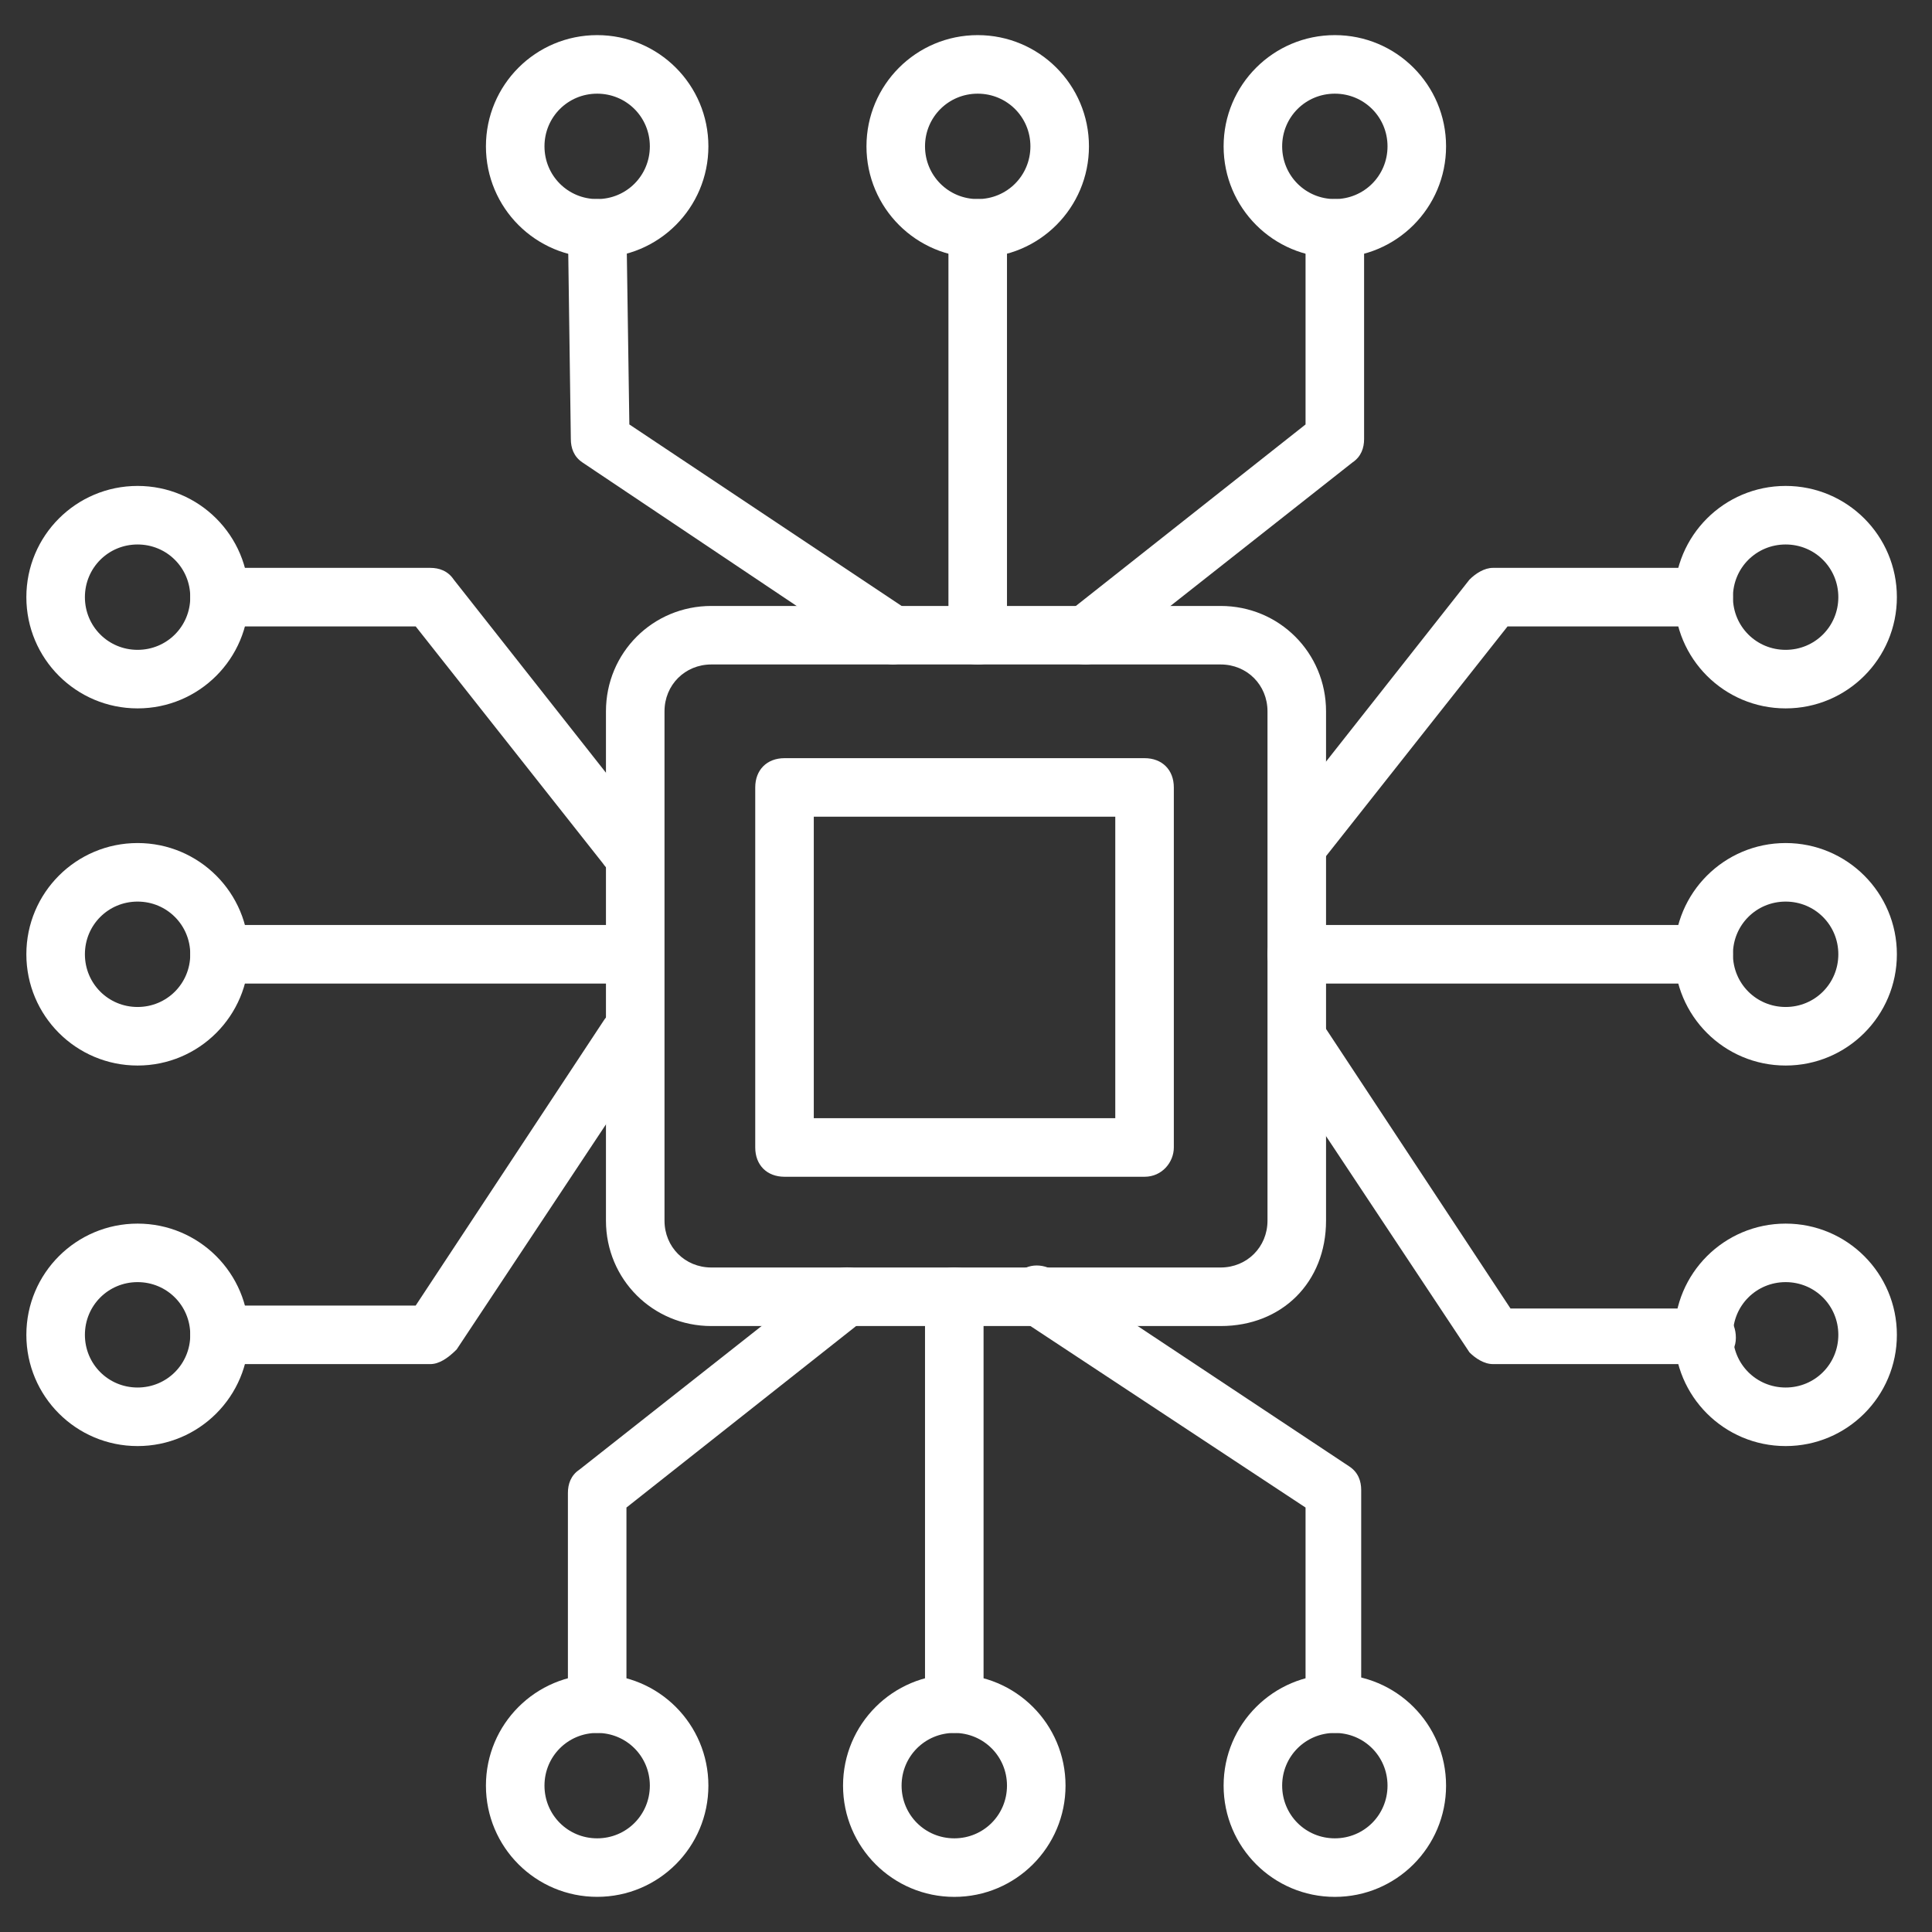<svg width="56" height="56" viewBox="0 0 56 56" fill="none" xmlns="http://www.w3.org/2000/svg">
<rect x="0" y="0" width="56" height="56" fill="#333333" stroke="none"/>
<path d="M35.382 38.436H20.618C18.921 38.436 17.564 37.079 17.564 35.382V20.618C17.564 18.921 18.921 17.564 20.618 17.564H35.382C37.079 17.564 38.436 18.921 38.436 20.618V35.382C38.436 37.163 37.164 38.436 35.382 38.436ZM20.618 19.26C19.855 19.26 19.261 19.854 19.261 20.618V35.382C19.261 36.145 19.855 36.739 20.618 36.739H35.382C36.145 36.739 36.739 36.145 36.739 35.382V20.618C36.739 19.854 36.145 19.26 35.382 19.26H20.618Z" fill="white"/>
<path d="M33.176 34.109H22.739C22.23 34.109 21.891 33.77 21.891 33.26V22.824C21.891 22.315 22.23 21.976 22.739 21.976H33.176C33.685 21.976 34.024 22.315 34.024 22.824V33.26C34.024 33.685 33.685 34.109 33.176 34.109ZM23.588 32.412H32.327V23.673H23.588V32.412Z" fill="white"/>
<path d="M51.758 20.533C49.976 20.533 48.533 19.091 48.533 17.309C48.533 15.527 49.976 14.085 51.758 14.085C53.539 14.085 54.982 15.527 54.982 17.309C54.982 19.091 53.539 20.533 51.758 20.533ZM51.758 15.782C50.909 15.782 50.23 16.46 50.23 17.309C50.23 18.157 50.909 18.836 51.758 18.836C52.606 18.836 53.285 18.157 53.285 17.309C53.285 16.46 52.606 15.782 51.758 15.782Z" fill="white"/>
<path d="M37.588 25.369C37.418 25.369 37.248 25.285 37.079 25.2C36.739 24.945 36.654 24.351 36.909 24.012L42.594 16.8C42.764 16.63 43.018 16.46 43.273 16.46H49.382C49.891 16.46 50.23 16.8 50.23 17.309C50.23 17.818 49.891 18.157 49.382 18.157H43.697L38.267 25.03C38.097 25.285 37.842 25.369 37.588 25.369Z" fill="white"/>
<path d="M51.758 30.885C49.976 30.885 48.533 29.442 48.533 27.66C48.533 25.879 49.976 24.436 51.758 24.436C53.539 24.436 54.982 25.879 54.982 27.66C54.982 29.442 53.539 30.885 51.758 30.885ZM51.758 26.133C50.909 26.133 50.23 26.812 50.23 27.66C50.23 28.509 50.909 29.188 51.758 29.188C52.606 29.188 53.285 28.509 53.285 27.66C53.285 26.812 52.606 26.133 51.758 26.133Z" fill="white"/>
<path d="M49.382 28.509H37.588C37.079 28.509 36.739 28.17 36.739 27.66C36.739 27.151 37.079 26.812 37.588 26.812H49.382C49.891 26.812 50.23 27.151 50.23 27.66C50.23 28.17 49.891 28.509 49.382 28.509Z" fill="white"/>
<path d="M51.758 41.915C49.976 41.915 48.533 40.473 48.533 38.691C48.533 36.909 49.976 35.467 51.758 35.467C53.539 35.467 54.982 36.909 54.982 38.691C54.982 40.473 53.539 41.915 51.758 41.915ZM51.758 37.163C50.909 37.163 50.23 37.842 50.23 38.691C50.23 39.539 50.909 40.218 51.758 40.218C52.606 40.218 53.285 39.539 53.285 38.691C53.285 37.842 52.606 37.163 51.758 37.163Z" fill="white"/>
<path d="M49.382 39.539H43.273C43.018 39.539 42.764 39.37 42.594 39.2L36.909 30.63C36.654 30.206 36.739 29.697 37.164 29.442C37.588 29.188 38.097 29.273 38.352 29.697L43.782 37.927H49.467C49.976 37.927 50.315 38.267 50.315 38.776C50.315 39.285 49.891 39.539 49.382 39.539Z" fill="white"/>
<path d="M3.988 20.533C2.206 20.533 0.764 19.091 0.764 17.309C0.764 15.527 2.206 14.085 3.988 14.085C5.77 14.085 7.212 15.527 7.212 17.309C7.212 19.091 5.77 20.533 3.988 20.533ZM3.988 15.782C3.139 15.782 2.461 16.46 2.461 17.309C2.461 18.157 3.139 18.836 3.988 18.836C4.836 18.836 5.515 18.157 5.515 17.309C5.515 16.46 4.836 15.782 3.988 15.782Z" fill="white"/>
<path d="M18.158 25.369C17.903 25.369 17.648 25.285 17.479 25.03L12.049 18.157H6.364C5.855 18.157 5.515 17.818 5.515 17.309C5.515 16.8 5.855 16.46 6.364 16.46H12.473C12.727 16.46 12.982 16.545 13.152 16.8L18.836 24.012C19.091 24.351 19.091 24.945 18.667 25.2C18.497 25.285 18.327 25.369 18.158 25.369Z" fill="white"/>
<path d="M3.988 30.885C2.206 30.885 0.764 29.442 0.764 27.66C0.764 25.879 2.206 24.436 3.988 24.436C5.77 24.436 7.212 25.879 7.212 27.66C7.212 29.442 5.77 30.885 3.988 30.885ZM3.988 26.133C3.139 26.133 2.461 26.812 2.461 27.66C2.461 28.509 3.139 29.188 3.988 29.188C4.836 29.188 5.515 28.509 5.515 27.66C5.515 26.812 4.836 26.133 3.988 26.133Z" fill="white"/>
<path d="M18.158 28.509H6.364C5.855 28.509 5.515 28.17 5.515 27.66C5.515 27.151 5.855 26.812 6.364 26.812H18.158C18.667 26.812 19.006 27.151 19.006 27.66C19.006 28.17 18.667 28.509 18.158 28.509Z" fill="white"/>
<path d="M3.988 41.915C2.206 41.915 0.764 40.473 0.764 38.691C0.764 36.909 2.206 35.467 3.988 35.467C5.77 35.467 7.212 36.909 7.212 38.691C7.212 40.473 5.77 41.915 3.988 41.915ZM3.988 37.163C3.139 37.163 2.461 37.842 2.461 38.691C2.461 39.539 3.139 40.218 3.988 40.218C4.836 40.218 5.515 39.539 5.515 38.691C5.515 37.842 4.836 37.163 3.988 37.163Z" fill="white"/>
<path d="M12.473 39.539H6.364C5.855 39.539 5.515 39.2 5.515 38.691C5.515 38.182 5.855 37.842 6.364 37.842H12.049L17.479 29.612C17.733 29.188 18.242 29.103 18.667 29.358C19.091 29.612 19.176 30.121 18.921 30.545L13.236 39.115C12.982 39.37 12.727 39.539 12.473 39.539Z" fill="white"/>
<path d="M38.691 7.467C36.909 7.467 35.467 6.024 35.467 4.242C35.467 2.46 36.909 1.018 38.691 1.018C40.473 1.018 41.915 2.46 41.915 4.242C41.915 6.024 40.473 7.467 38.691 7.467ZM38.691 2.715C37.842 2.715 37.164 3.394 37.164 4.242C37.164 5.091 37.842 5.77 38.691 5.77C39.539 5.77 40.218 5.091 40.218 4.242C40.218 3.394 39.539 2.715 38.691 2.715Z" fill="white"/>
<path d="M31.479 19.26C31.224 19.26 30.97 19.176 30.8 18.921C30.546 18.582 30.546 17.988 30.97 17.733L37.842 12.303V6.618C37.842 6.109 38.182 5.77 38.691 5.77C39.2 5.77 39.539 6.109 39.539 6.618V12.727C39.539 12.982 39.455 13.236 39.2 13.406L31.988 19.091C31.818 19.176 31.648 19.26 31.479 19.26Z" fill="white"/>
<path d="M28.339 7.467C26.558 7.467 25.115 6.024 25.115 4.242C25.115 2.46 26.558 1.018 28.339 1.018C30.121 1.018 31.564 2.46 31.564 4.242C31.564 6.024 30.121 7.467 28.339 7.467ZM28.339 2.715C27.491 2.715 26.812 3.394 26.812 4.242C26.812 5.091 27.491 5.77 28.339 5.77C29.188 5.77 29.867 5.091 29.867 4.242C29.867 3.394 29.188 2.715 28.339 2.715Z" fill="white"/>
<path d="M28.339 19.26C27.83 19.26 27.491 18.921 27.491 18.412V6.618C27.491 6.109 27.83 5.77 28.339 5.77C28.849 5.77 29.188 6.109 29.188 6.618V18.412C29.188 18.921 28.849 19.26 28.339 19.26Z" fill="white"/>
<path d="M17.309 7.467C15.527 7.467 14.085 6.024 14.085 4.242C14.085 2.46 15.527 1.018 17.309 1.018C19.091 1.018 20.533 2.46 20.533 4.242C20.533 6.024 19.091 7.467 17.309 7.467ZM17.309 2.715C16.461 2.715 15.782 3.394 15.782 4.242C15.782 5.091 16.461 5.77 17.309 5.77C18.158 5.77 18.836 5.091 18.836 4.242C18.836 3.394 18.158 2.715 17.309 2.715Z" fill="white"/>
<path d="M25.879 19.26C25.709 19.26 25.539 19.176 25.37 19.091L16.885 13.406C16.63 13.236 16.546 12.982 16.546 12.727L16.461 6.618C16.461 6.109 16.8 5.77 17.309 5.77C17.733 5.77 18.158 6.109 18.158 6.618L18.242 12.303L26.388 17.733C26.812 17.988 26.897 18.497 26.642 18.921C26.388 19.091 26.133 19.26 25.879 19.26Z" fill="white"/>
<path d="M17.309 54.981C15.527 54.981 14.085 53.539 14.085 51.757C14.085 49.975 15.527 48.533 17.309 48.533C19.091 48.533 20.533 49.975 20.533 51.757C20.533 53.539 19.091 54.981 17.309 54.981ZM17.309 50.23C16.461 50.23 15.782 50.909 15.782 51.757C15.782 52.606 16.461 53.285 17.309 53.285C18.158 53.285 18.836 52.606 18.836 51.757C18.836 50.909 18.158 50.23 17.309 50.23Z" fill="white"/>
<path d="M17.309 50.23C16.8 50.23 16.461 49.891 16.461 49.382V43.273C16.461 43.018 16.545 42.763 16.8 42.594L24.012 36.909C24.352 36.654 24.945 36.654 25.2 37.078C25.454 37.418 25.454 38.012 25.03 38.266L18.158 43.697V49.382C18.158 49.891 17.818 50.23 17.309 50.23Z" fill="white"/>
<path d="M27.661 54.982C25.879 54.982 24.436 53.539 24.436 51.757C24.436 49.976 25.879 48.533 27.661 48.533C29.442 48.533 30.885 49.976 30.885 51.757C30.885 53.539 29.442 54.982 27.661 54.982ZM27.661 50.23C26.812 50.23 26.133 50.909 26.133 51.757C26.133 52.606 26.812 53.285 27.661 53.285C28.509 53.285 29.188 52.606 29.188 51.757C29.188 50.909 28.509 50.23 27.661 50.23Z" fill="white"/>
<path d="M27.661 50.23C27.151 50.23 26.812 49.891 26.812 49.382V37.588C26.812 37.079 27.151 36.739 27.661 36.739C28.17 36.739 28.509 37.079 28.509 37.588V49.382C28.509 49.891 28.17 50.23 27.661 50.23Z" fill="white"/>
<path d="M38.691 54.982C36.909 54.982 35.467 53.539 35.467 51.757C35.467 49.976 36.909 48.533 38.691 48.533C40.473 48.533 41.915 49.976 41.915 51.757C41.915 53.539 40.473 54.982 38.691 54.982ZM38.691 50.23C37.842 50.23 37.164 50.909 37.164 51.757C37.164 52.606 37.842 53.285 38.691 53.285C39.539 53.285 40.218 52.606 40.218 51.757C40.218 50.909 39.539 50.23 38.691 50.23Z" fill="white"/>
<path d="M38.691 50.23C38.182 50.23 37.842 49.891 37.842 49.382V43.697L29.612 38.267C29.188 38.012 29.103 37.503 29.358 37.079C29.612 36.654 30.121 36.569 30.546 36.824L39.115 42.509C39.37 42.679 39.455 42.933 39.455 43.188V49.297C39.539 49.891 39.2 50.23 38.691 50.23Z" fill="white"/>
</svg>
